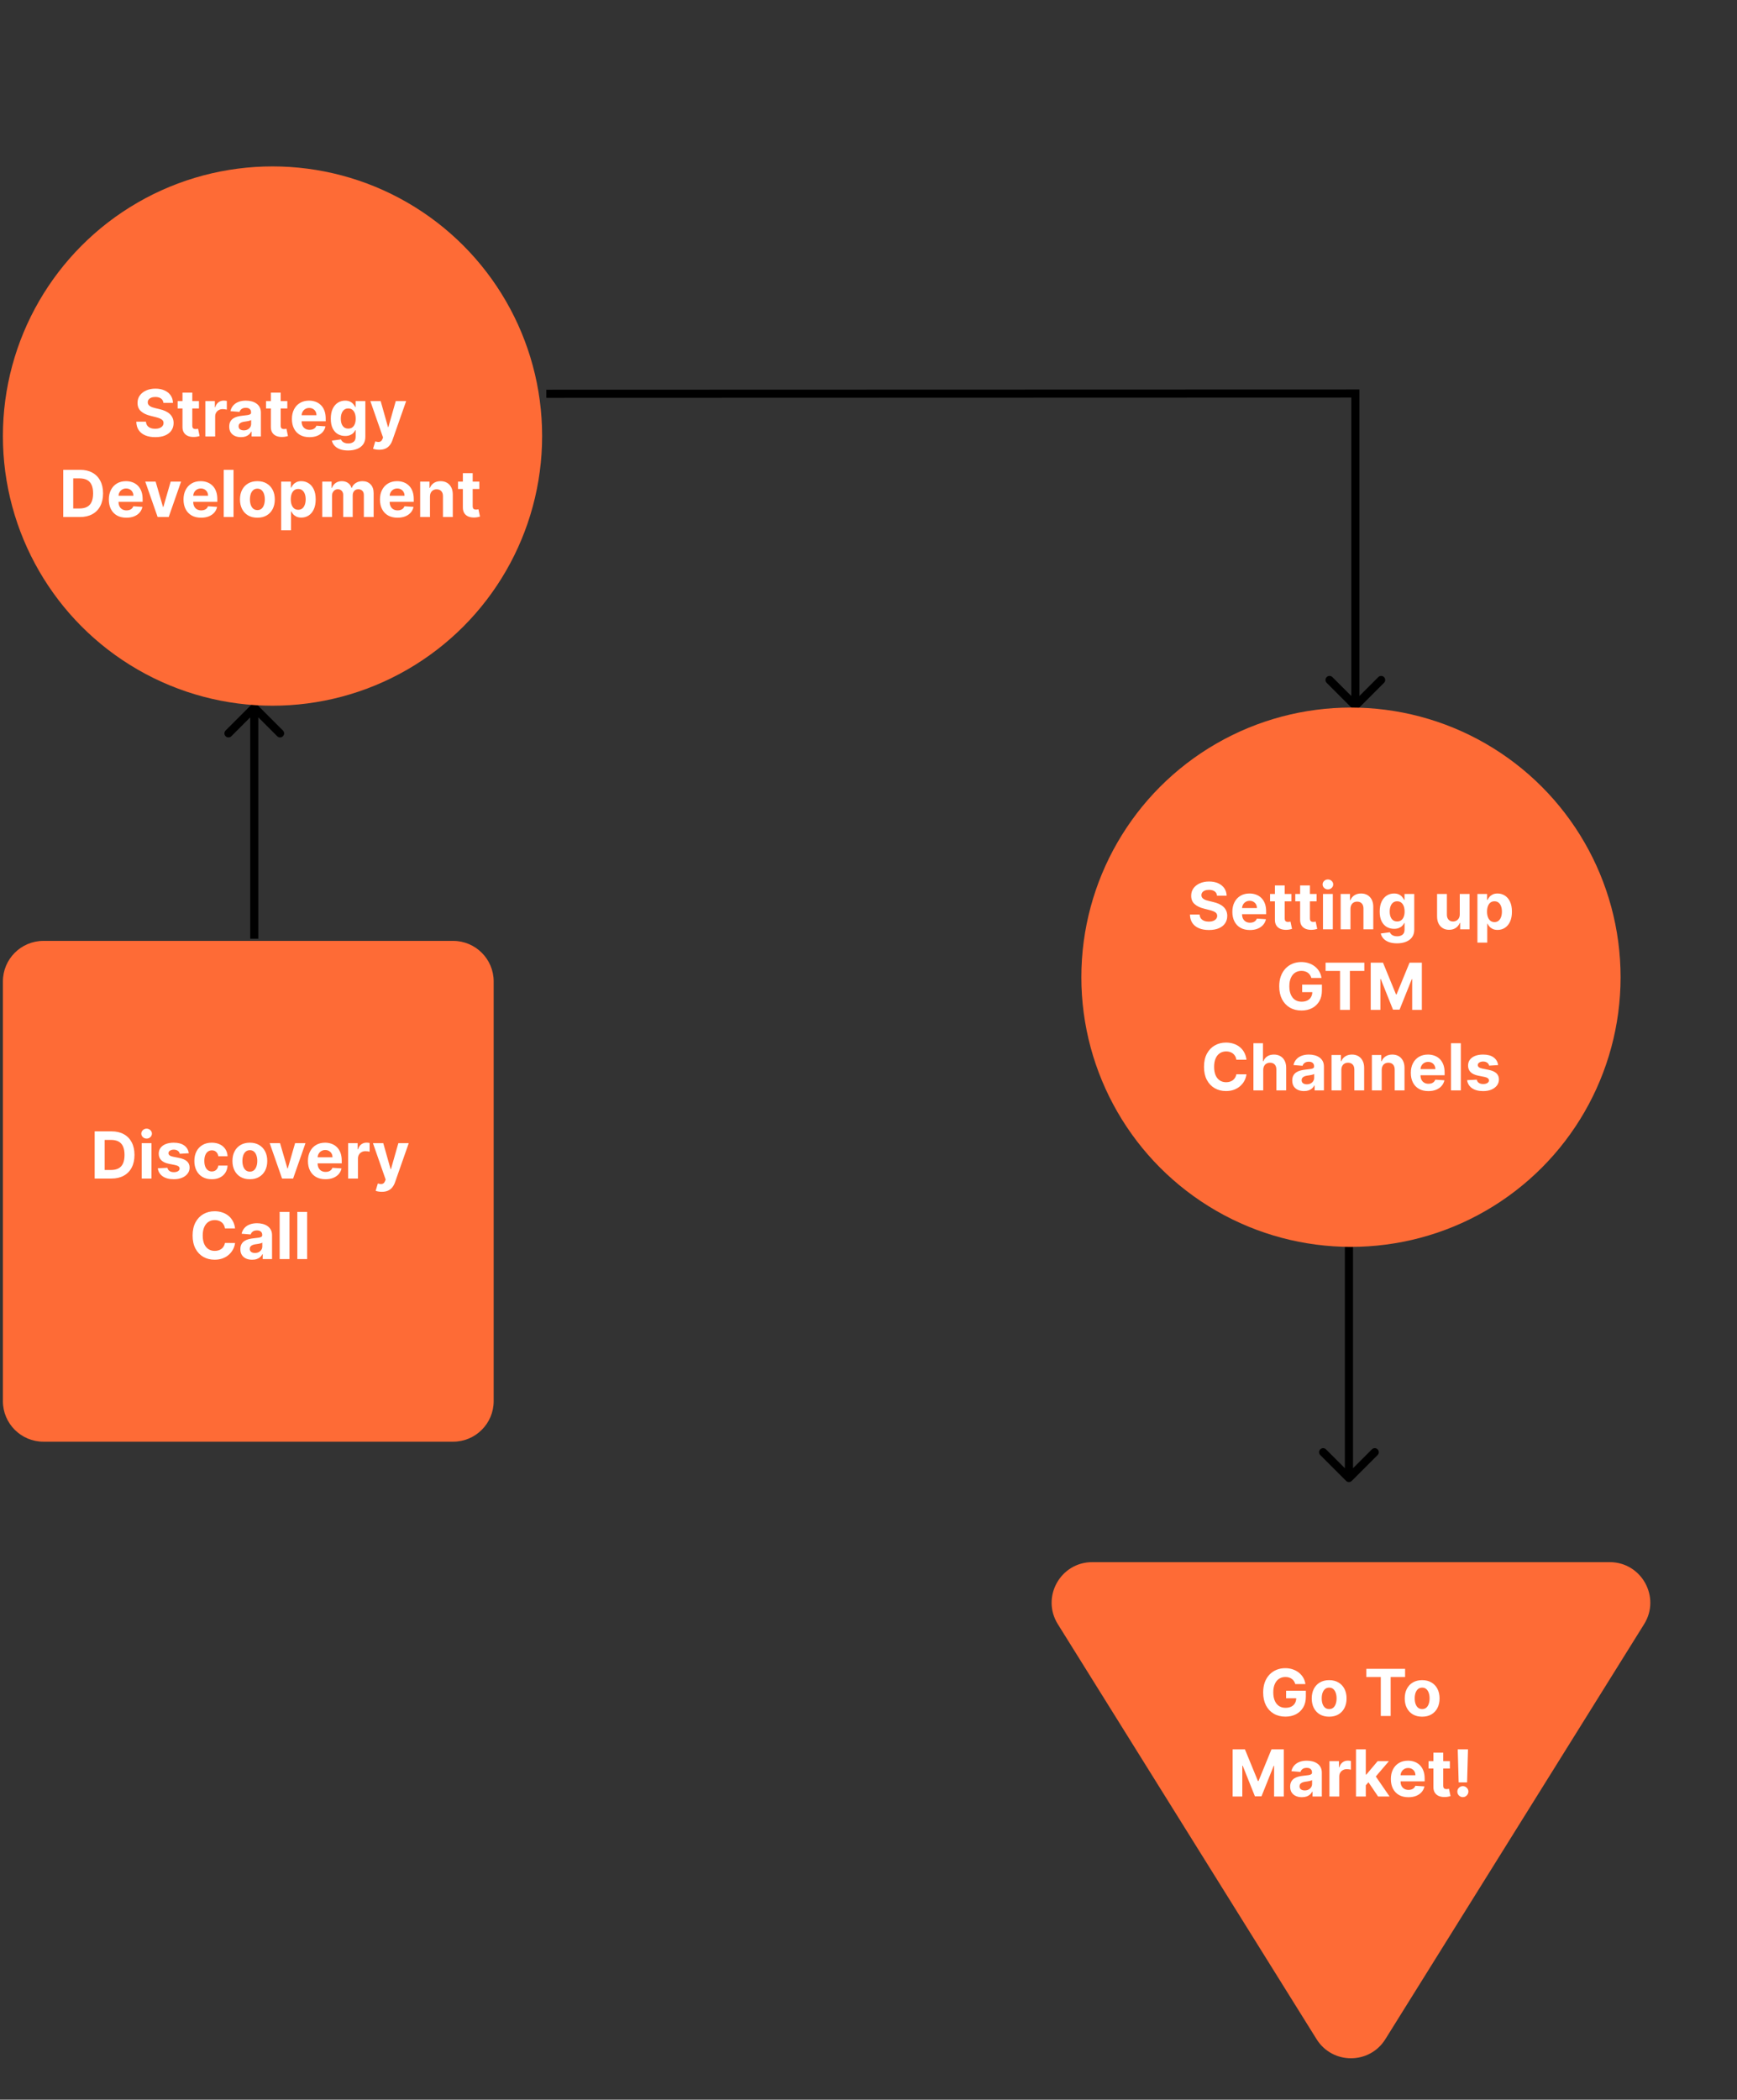 <svg width="302" height="365" viewBox="0 0 302 365" fill="none" xmlns="http://www.w3.org/2000/svg">
<rect x="0" y="0" width="302" height="365" fill="#333333" stroke="none"/>
<path d="M44.706 122.502C44.43 122.227 43.984 122.227 43.709 122.502L39.223 126.988C38.948 127.264 38.948 127.71 39.223 127.985C39.498 128.261 39.944 128.261 40.22 127.985L44.207 123.998L48.195 127.985C48.47 128.261 48.916 128.261 49.192 127.985C49.467 127.71 49.467 127.264 49.192 126.988L44.706 122.502ZM43.502 123.001L43.502 163.18L44.912 163.18L44.912 123.001L43.502 123.001Z" fill="black"/>
<path d="M234.032 257.431C234.307 257.706 234.753 257.706 235.029 257.431L239.515 252.945C239.79 252.669 239.79 252.223 239.515 251.948C239.239 251.673 238.793 251.673 238.518 251.948L234.53 255.935L230.543 251.948C230.267 251.673 229.821 251.673 229.546 251.948C229.271 252.223 229.271 252.669 229.546 252.945L234.032 257.431ZM233.825 216.753L233.825 256.932L235.235 256.932L235.235 216.753L233.825 216.753Z" fill="black"/>
<path d="M235.644 68.412L236.348 68.412L236.348 67.707L235.643 67.708L235.644 68.412ZM235.145 123.19C235.42 123.465 235.867 123.465 236.142 123.19L240.628 118.704C240.903 118.428 240.903 117.982 240.628 117.707C240.353 117.431 239.906 117.431 239.631 117.707L235.644 121.694L231.656 117.707C231.381 117.431 230.934 117.431 230.659 117.707C230.384 117.982 230.384 118.428 230.659 118.704L235.145 123.19ZM234.939 68.412L234.939 122.691L236.348 122.691L236.348 68.412L234.939 68.412ZM94.988 69.159L165.316 69.138L165.315 67.728L94.987 67.749L94.988 69.159ZM165.316 69.138L235.644 69.117L235.643 67.708L165.315 67.728L165.316 69.138Z" fill="black"/>
<path d="M240.864 354.484C238.105 358.91 231.661 358.91 228.902 354.484L183.915 282.337C180.988 277.642 184.364 271.559 189.897 271.559L279.869 271.559C285.402 271.559 288.778 277.642 285.851 282.337L240.864 354.484Z" fill="#FE6B36"/>
<path d="M225.201 292.753C225.145 292.558 225.066 292.386 224.965 292.236C224.863 292.084 224.739 291.956 224.592 291.852C224.448 291.745 224.283 291.663 224.096 291.607C223.912 291.551 223.707 291.523 223.483 291.523C223.064 291.523 222.695 291.627 222.378 291.836C222.062 292.044 221.817 292.347 221.641 292.745C221.464 293.14 221.376 293.623 221.376 294.195C221.376 294.766 221.463 295.252 221.637 295.653C221.81 296.053 222.056 296.359 222.374 296.57C222.691 296.778 223.066 296.882 223.499 296.882C223.892 296.882 224.227 296.813 224.504 296.674C224.785 296.532 224.998 296.333 225.145 296.077C225.295 295.821 225.369 295.518 225.369 295.168L225.722 295.22H223.607V293.914H227.04V294.948C227.04 295.669 226.887 296.288 226.583 296.806C226.279 297.321 225.859 297.719 225.325 298C224.791 298.277 224.18 298.416 223.491 298.416C222.722 298.416 222.046 298.247 221.464 297.907C220.882 297.566 220.428 297.081 220.103 296.454C219.78 295.823 219.618 295.076 219.618 294.211C219.618 293.546 219.714 292.953 219.906 292.432C220.101 291.909 220.374 291.466 220.723 291.103C221.073 290.74 221.48 290.463 221.945 290.274C222.41 290.084 222.913 289.989 223.455 289.989C223.92 289.989 224.352 290.057 224.753 290.194C225.153 290.327 225.508 290.517 225.818 290.762C226.13 291.008 226.385 291.3 226.583 291.639C226.781 291.976 226.907 292.347 226.963 292.753H225.201ZM231.09 298.424C230.468 298.424 229.93 298.292 229.476 298.028C229.024 297.761 228.676 297.389 228.43 296.914C228.185 296.436 228.062 295.882 228.062 295.252C228.062 294.617 228.185 294.061 228.43 293.586C228.676 293.108 229.024 292.737 229.476 292.473C229.93 292.205 230.468 292.072 231.09 292.072C231.712 292.072 232.249 292.205 232.7 292.473C233.154 292.737 233.503 293.108 233.749 293.586C233.995 294.061 234.118 294.617 234.118 295.252C234.118 295.882 233.995 296.436 233.749 296.914C233.503 297.389 233.154 297.761 232.7 298.028C232.249 298.292 231.712 298.424 231.09 298.424ZM231.098 297.102C231.381 297.102 231.617 297.022 231.807 296.862C231.996 296.699 232.139 296.478 232.235 296.197C232.334 295.917 232.383 295.598 232.383 295.24C232.383 294.882 232.334 294.563 232.235 294.283C232.139 294.002 231.996 293.781 231.807 293.618C231.617 293.455 231.381 293.374 231.098 293.374C230.812 293.374 230.572 293.455 230.377 293.618C230.185 293.781 230.039 294.002 229.94 294.283C229.844 294.563 229.796 294.882 229.796 295.24C229.796 295.598 229.844 295.917 229.94 296.197C230.039 296.478 230.185 296.699 230.377 296.862C230.572 297.022 230.812 297.102 231.098 297.102ZM237.557 291.531V290.101H244.294V291.531H241.782V298.304H240.068V291.531H237.557ZM247.258 298.424C246.636 298.424 246.098 298.292 245.644 298.028C245.193 297.761 244.845 297.389 244.599 296.914C244.353 296.436 244.23 295.882 244.23 295.252C244.23 294.617 244.353 294.061 244.599 293.586C244.845 293.108 245.193 292.737 245.644 292.473C246.098 292.205 246.636 292.072 247.258 292.072C247.88 292.072 248.417 292.205 248.868 292.473C249.322 292.737 249.672 293.108 249.918 293.586C250.163 294.061 250.286 294.617 250.286 295.252C250.286 295.882 250.163 296.436 249.918 296.914C249.672 297.389 249.322 297.761 248.868 298.028C248.417 298.292 247.88 298.424 247.258 298.424ZM247.266 297.102C247.549 297.102 247.786 297.022 247.975 296.862C248.165 296.699 248.308 296.478 248.404 296.197C248.503 295.917 248.552 295.598 248.552 295.24C248.552 294.882 248.503 294.563 248.404 294.283C248.308 294.002 248.165 293.781 247.975 293.618C247.786 293.455 247.549 293.374 247.266 293.374C246.981 293.374 246.74 293.455 246.545 293.618C246.353 293.781 246.208 294.002 246.109 294.283C246.013 294.563 245.965 294.882 245.965 295.24C245.965 295.598 246.013 295.917 246.109 296.197C246.208 296.478 246.353 296.699 246.545 296.862C246.74 297.022 246.981 297.102 247.266 297.102ZM214.31 304.101H216.449L218.708 309.613H218.804L221.063 304.101H223.202V312.304H221.519V306.965H221.451L219.329 312.264H218.183L216.06 306.945H215.992V312.304H214.31V304.101ZM226.353 312.42C225.96 312.42 225.61 312.352 225.303 312.216C224.996 312.077 224.753 311.873 224.574 311.603C224.398 311.331 224.31 310.992 224.31 310.586C224.31 310.244 224.373 309.957 224.498 309.725C224.624 309.492 224.795 309.305 225.011 309.164C225.227 309.022 225.473 308.916 225.748 308.844C226.026 308.771 226.317 308.721 226.621 308.691C226.979 308.654 227.267 308.619 227.486 308.587C227.705 308.552 227.864 308.502 227.963 308.435C228.061 308.368 228.111 308.269 228.111 308.139V308.115C228.111 307.861 228.031 307.665 227.871 307.526C227.713 307.387 227.489 307.318 227.198 307.318C226.891 307.318 226.646 307.386 226.465 307.522C226.283 307.655 226.163 307.824 226.104 308.026L224.526 307.898C224.606 307.525 224.764 307.201 224.999 306.929C225.234 306.654 225.537 306.443 225.908 306.296C226.282 306.147 226.714 306.072 227.206 306.072C227.548 306.072 227.875 306.112 228.187 306.192C228.502 306.272 228.781 306.396 229.024 306.565C229.27 306.733 229.463 306.949 229.605 307.213C229.746 307.475 229.817 307.789 229.817 308.155V312.304H228.199V311.451H228.151C228.052 311.643 227.92 311.813 227.754 311.96C227.589 312.104 227.39 312.217 227.158 312.3C226.925 312.38 226.657 312.42 226.353 312.42ZM226.841 311.243C227.092 311.243 227.314 311.193 227.506 311.094C227.698 310.993 227.849 310.857 227.959 310.686C228.068 310.515 228.123 310.321 228.123 310.105V309.452C228.07 309.487 227.996 309.519 227.903 309.548C227.812 309.575 227.709 309.601 227.594 309.625C227.479 309.646 227.365 309.666 227.25 309.685C227.135 309.701 227.031 309.715 226.937 309.729C226.737 309.758 226.562 309.805 226.413 309.869C226.263 309.933 226.147 310.02 226.064 310.129C225.982 310.236 225.94 310.369 225.94 310.53C225.94 310.762 226.024 310.94 226.192 311.062C226.363 311.183 226.58 311.243 226.841 311.243ZM231.141 312.304V306.152H232.795V307.225H232.859C232.971 306.844 233.159 306.555 233.424 306.36C233.688 306.163 233.992 306.064 234.337 306.064C234.422 306.064 234.514 306.069 234.613 306.08C234.712 306.091 234.799 306.105 234.874 306.124V307.638C234.793 307.614 234.683 307.593 234.541 307.574C234.4 307.555 234.27 307.546 234.153 307.546C233.902 307.546 233.677 307.601 233.48 307.71C233.285 307.817 233.13 307.966 233.015 308.159C232.903 308.351 232.847 308.573 232.847 308.824V312.304H231.141ZM237.302 310.534L237.306 308.487H237.554L239.524 306.152H241.483L238.836 309.244H238.431L237.302 310.534ZM235.756 312.304V304.101H237.462V312.304H235.756ZM239.601 312.304L237.79 309.625L238.928 308.419L241.599 312.304H239.601ZM244.87 312.424C244.237 312.424 243.693 312.296 243.236 312.04C242.782 311.781 242.433 311.415 242.187 310.942C241.941 310.467 241.818 309.905 241.818 309.256C241.818 308.623 241.941 308.068 242.187 307.59C242.433 307.112 242.778 306.74 243.224 306.473C243.673 306.205 244.199 306.072 244.802 306.072C245.208 306.072 245.586 306.137 245.936 306.268C246.288 306.396 246.595 306.59 246.857 306.849C247.121 307.108 247.327 307.434 247.474 307.826C247.62 308.216 247.694 308.673 247.694 309.196V309.665H242.499V308.607H246.088C246.088 308.362 246.034 308.144 245.928 307.954C245.821 307.765 245.673 307.617 245.483 307.51C245.296 307.4 245.079 307.346 244.83 307.346C244.571 307.346 244.342 307.406 244.141 307.526C243.944 307.643 243.789 307.802 243.677 308.002C243.565 308.2 243.507 308.42 243.505 308.663V309.669C243.505 309.973 243.561 310.236 243.673 310.458C243.788 310.679 243.949 310.85 244.157 310.97C244.366 311.09 244.613 311.15 244.898 311.15C245.088 311.15 245.261 311.124 245.419 311.07C245.577 311.017 245.711 310.937 245.824 310.83C245.936 310.723 246.021 310.592 246.08 310.438L247.658 310.542C247.578 310.921 247.414 311.252 247.165 311.535C246.92 311.815 246.602 312.034 246.212 312.192C245.825 312.347 245.378 312.424 244.87 312.424ZM252.08 306.152V307.434H248.375V306.152H252.08ZM249.216 304.678H250.922V310.414C250.922 310.571 250.946 310.694 250.994 310.782C251.042 310.867 251.109 310.928 251.194 310.962C251.282 310.997 251.384 311.014 251.499 311.014C251.579 311.014 251.659 311.008 251.739 310.994C251.819 310.978 251.881 310.966 251.923 310.958L252.192 312.228C252.106 312.255 251.986 312.285 251.831 312.32C251.676 312.357 251.488 312.38 251.266 312.388C250.855 312.404 250.495 312.349 250.185 312.224C249.878 312.098 249.639 311.903 249.468 311.639C249.297 311.375 249.213 311.041 249.216 310.638V304.678ZM255.23 304.101L255.073 309.845H253.607L253.447 304.101H255.23ZM254.34 312.408C254.076 312.408 253.849 312.315 253.66 312.128C253.47 311.938 253.377 311.711 253.379 311.447C253.377 311.185 253.47 310.961 253.66 310.774C253.849 310.587 254.076 310.494 254.34 310.494C254.594 310.494 254.817 310.587 255.009 310.774C255.202 310.961 255.299 311.185 255.302 311.447C255.299 311.623 255.252 311.785 255.161 311.931C255.073 312.076 254.957 312.192 254.813 312.28C254.669 312.365 254.511 312.408 254.34 312.408Z" fill="white"/>
<ellipse cx="234.883" cy="169.877" rx="46.876" ry="46.876" fill="#FE6B36"/>
<path d="M211.601 155.71C211.569 155.387 211.431 155.136 211.189 154.957C210.946 154.778 210.616 154.688 210.199 154.688C209.916 154.688 209.677 154.728 209.482 154.808C209.287 154.886 209.138 154.994 209.034 155.133C208.932 155.272 208.882 155.429 208.882 155.606C208.876 155.752 208.907 155.881 208.974 155.99C209.043 156.099 209.138 156.194 209.258 156.274C209.378 156.352 209.517 156.42 209.675 156.479C209.832 156.535 210 156.583 210.179 156.623L210.916 156.799C211.274 156.879 211.602 156.986 211.901 157.119C212.2 157.253 212.459 157.417 212.678 157.612C212.897 157.807 213.067 158.037 213.187 158.301C213.31 158.565 213.373 158.868 213.375 159.21C213.373 159.712 213.244 160.147 212.991 160.516C212.74 160.882 212.377 161.166 211.901 161.369C211.429 161.569 210.859 161.669 210.191 161.669C209.529 161.669 208.952 161.568 208.461 161.365C207.972 161.162 207.591 160.862 207.316 160.464C207.043 160.063 206.9 159.568 206.887 158.978H208.565C208.584 159.253 208.663 159.482 208.801 159.667C208.943 159.848 209.131 159.986 209.366 160.079C209.604 160.17 209.872 160.215 210.171 160.215C210.465 160.215 210.72 160.173 210.936 160.087C211.155 160.002 211.325 159.883 211.445 159.731C211.565 159.579 211.625 159.404 211.625 159.206C211.625 159.022 211.57 158.867 211.461 158.742C211.354 158.616 211.197 158.509 210.988 158.421C210.783 158.333 210.53 158.253 210.231 158.181L209.338 157.957C208.647 157.788 208.101 157.525 207.7 157.167C207.3 156.81 207.101 156.328 207.103 155.722C207.101 155.225 207.233 154.791 207.5 154.42C207.769 154.049 208.139 153.759 208.609 153.551C209.079 153.343 209.613 153.238 210.211 153.238C210.82 153.238 211.351 153.343 211.805 153.551C212.262 153.759 212.617 154.049 212.871 154.42C213.124 154.791 213.255 155.221 213.263 155.71H211.601ZM217.313 161.673C216.681 161.673 216.136 161.545 215.679 161.289C215.225 161.03 214.876 160.664 214.63 160.191C214.384 159.716 214.261 159.154 214.261 158.505C214.261 157.872 214.384 157.317 214.63 156.839C214.876 156.361 215.221 155.989 215.667 155.722C216.116 155.455 216.642 155.321 217.245 155.321C217.651 155.321 218.029 155.387 218.379 155.517C218.731 155.646 219.038 155.839 219.3 156.098C219.564 156.357 219.77 156.683 219.917 157.075C220.064 157.465 220.137 157.922 220.137 158.445V158.914H214.942V157.856H218.531C218.531 157.611 218.477 157.393 218.371 157.204C218.264 157.014 218.116 156.866 217.926 156.759C217.739 156.65 217.522 156.595 217.273 156.595C217.014 156.595 216.785 156.655 216.584 156.775C216.387 156.892 216.232 157.051 216.12 157.252C216.008 157.449 215.95 157.669 215.948 157.912V158.918C215.948 159.222 216.004 159.485 216.116 159.707C216.231 159.928 216.392 160.099 216.6 160.219C216.809 160.34 217.056 160.4 217.341 160.4C217.531 160.4 217.705 160.373 217.862 160.32C218.02 160.266 218.154 160.186 218.267 160.079C218.379 159.972 218.464 159.842 218.523 159.687L220.101 159.791C220.021 160.17 219.857 160.501 219.608 160.784C219.363 161.064 219.045 161.283 218.655 161.441C218.268 161.596 217.821 161.673 217.313 161.673ZM224.523 155.401V156.683H220.818V155.401H224.523ZM221.659 153.927H223.365V159.663C223.365 159.82 223.389 159.943 223.437 160.031C223.485 160.117 223.552 160.177 223.637 160.211C223.726 160.246 223.827 160.263 223.942 160.263C224.022 160.263 224.102 160.257 224.182 160.243C224.262 160.227 224.324 160.215 224.366 160.207L224.635 161.477C224.549 161.504 224.429 161.534 224.274 161.569C224.119 161.607 223.931 161.629 223.71 161.637C223.298 161.653 222.938 161.598 222.628 161.473C222.321 161.348 222.082 161.153 221.911 160.888C221.74 160.624 221.656 160.29 221.659 159.887V153.927ZM228.906 155.401V156.683H225.201V155.401H228.906ZM226.042 153.927H227.749V159.663C227.749 159.82 227.773 159.943 227.821 160.031C227.869 160.117 227.936 160.177 228.021 160.211C228.109 160.246 228.211 160.263 228.325 160.263C228.406 160.263 228.486 160.257 228.566 160.243C228.646 160.227 228.707 160.215 228.75 160.207L229.018 161.477C228.933 161.504 228.813 161.534 228.658 161.569C228.503 161.607 228.315 161.629 228.093 161.637C227.682 161.653 227.321 161.598 227.012 161.473C226.705 161.348 226.466 161.153 226.295 160.888C226.124 160.624 226.04 160.29 226.042 159.887V153.927ZM230.018 161.553V155.401H231.724V161.553H230.018ZM230.875 154.608C230.621 154.608 230.403 154.524 230.222 154.356C230.043 154.185 229.953 153.981 229.953 153.743C229.953 153.508 230.043 153.307 230.222 153.138C230.403 152.967 230.621 152.882 230.875 152.882C231.128 152.882 231.345 152.967 231.523 153.138C231.705 153.307 231.796 153.508 231.796 153.743C231.796 153.981 231.705 154.185 231.523 154.356C231.345 154.524 231.128 154.608 230.875 154.608ZM234.797 157.997V161.553H233.09V155.401H234.717V156.487H234.789C234.925 156.129 235.153 155.846 235.474 155.638C235.794 155.427 236.182 155.321 236.639 155.321C237.066 155.321 237.439 155.415 237.756 155.601C238.074 155.788 238.321 156.055 238.497 156.403C238.674 156.747 238.762 157.158 238.762 157.636V161.553H237.056V157.94C237.058 157.564 236.962 157.27 236.767 157.059C236.572 156.846 236.304 156.739 235.962 156.739C235.733 156.739 235.53 156.788 235.353 156.887C235.18 156.986 235.044 157.13 234.945 157.32C234.849 157.507 234.799 157.732 234.797 157.997ZM242.878 163.988C242.325 163.988 241.851 163.912 241.456 163.76C241.064 163.61 240.751 163.406 240.519 163.147C240.287 162.888 240.136 162.597 240.066 162.274L241.644 162.062C241.692 162.185 241.769 162.299 241.873 162.406C241.977 162.513 242.114 162.598 242.285 162.663C242.459 162.729 242.67 162.763 242.918 162.763C243.289 162.763 243.595 162.672 243.835 162.49C244.078 162.311 244.2 162.011 244.2 161.589V160.464H244.128C244.053 160.635 243.941 160.796 243.791 160.948C243.642 161.101 243.449 161.225 243.214 161.321C242.979 161.417 242.699 161.465 242.373 161.465C241.911 161.465 241.491 161.358 241.112 161.145C240.735 160.928 240.435 160.599 240.211 160.155C239.989 159.709 239.878 159.146 239.878 158.465C239.878 157.768 239.992 157.186 240.219 156.719C240.446 156.252 240.747 155.902 241.124 155.67C241.503 155.437 241.918 155.321 242.369 155.321C242.714 155.321 243.002 155.38 243.234 155.497C243.467 155.612 243.654 155.756 243.795 155.93C243.939 156.101 244.05 156.269 244.128 156.435H244.192V155.401H245.886V161.613C245.886 162.137 245.758 162.574 245.501 162.927C245.245 163.279 244.89 163.544 244.436 163.72C243.985 163.899 243.465 163.988 242.878 163.988ZM242.914 160.183C243.189 160.183 243.421 160.115 243.611 159.979C243.803 159.84 243.95 159.643 244.052 159.386C244.156 159.127 244.208 158.818 244.208 158.457C244.208 158.097 244.157 157.784 244.056 157.52C243.954 157.253 243.807 157.046 243.615 156.899C243.423 156.752 243.189 156.679 242.914 156.679C242.634 156.679 242.397 156.755 242.205 156.907C242.013 157.057 241.867 157.265 241.769 157.532C241.67 157.799 241.62 158.107 241.62 158.457C241.62 158.812 241.67 159.119 241.769 159.378C241.87 159.635 242.016 159.834 242.205 159.975C242.397 160.114 242.634 160.183 242.914 160.183ZM253.799 158.934V155.401H255.505V161.553H253.867V160.436H253.803C253.664 160.796 253.433 161.086 253.11 161.305C252.79 161.524 252.398 161.633 251.937 161.633C251.525 161.633 251.164 161.54 250.851 161.353C250.539 161.166 250.294 160.9 250.118 160.556C249.945 160.211 249.857 159.799 249.854 159.318V155.401H251.56V159.014C251.563 159.377 251.66 159.664 251.852 159.875C252.045 160.086 252.302 160.191 252.625 160.191C252.831 160.191 253.023 160.145 253.202 160.051C253.381 159.955 253.525 159.814 253.635 159.627C253.747 159.44 253.802 159.209 253.799 158.934ZM256.87 163.86V155.401H258.552V156.435H258.628C258.703 156.269 258.811 156.101 258.953 155.93C259.097 155.756 259.284 155.612 259.513 155.497C259.746 155.38 260.034 155.321 260.378 155.321C260.827 155.321 261.241 155.439 261.62 155.674C261.999 155.906 262.302 156.257 262.529 156.727C262.756 157.194 262.87 157.78 262.87 158.485C262.87 159.171 262.759 159.751 262.537 160.223C262.318 160.693 262.019 161.05 261.64 161.293C261.263 161.533 260.842 161.653 260.374 161.653C260.043 161.653 259.762 161.598 259.529 161.489C259.3 161.38 259.111 161.242 258.965 161.076C258.818 160.908 258.706 160.739 258.628 160.568H258.576V163.86H256.87ZM258.54 158.477C258.54 158.843 258.591 159.162 258.692 159.434C258.794 159.707 258.941 159.919 259.133 160.071C259.325 160.221 259.559 160.295 259.834 160.295C260.111 160.295 260.346 160.219 260.539 160.067C260.731 159.912 260.876 159.699 260.975 159.426C261.077 159.151 261.127 158.835 261.127 158.477C261.127 158.122 261.078 157.81 260.979 157.54C260.88 157.27 260.735 157.059 260.543 156.907C260.35 156.755 260.114 156.679 259.834 156.679C259.556 156.679 259.321 156.752 259.129 156.899C258.939 157.046 258.794 157.254 258.692 157.524C258.591 157.794 258.54 158.111 258.54 158.477ZM227.993 170.002C227.937 169.807 227.859 169.635 227.757 169.485C227.656 169.333 227.532 169.205 227.385 169.101C227.241 168.994 227.075 168.913 226.888 168.857C226.704 168.8 226.5 168.772 226.275 168.772C225.856 168.772 225.488 168.877 225.17 169.085C224.855 169.293 224.609 169.596 224.433 169.994C224.257 170.389 224.169 170.872 224.169 171.444C224.169 172.015 224.255 172.501 224.429 172.902C224.602 173.302 224.848 173.608 225.166 173.819C225.484 174.027 225.859 174.131 226.291 174.131C226.684 174.131 227.019 174.062 227.297 173.923C227.577 173.782 227.791 173.583 227.937 173.326C228.087 173.07 228.162 172.767 228.162 172.417L228.514 172.469H226.399V171.163H229.832V172.197C229.832 172.918 229.68 173.537 229.375 174.055C229.071 174.571 228.652 174.968 228.118 175.249C227.584 175.526 226.972 175.665 226.283 175.665C225.514 175.665 224.839 175.496 224.257 175.157C223.675 174.815 223.221 174.33 222.895 173.703C222.572 173.073 222.41 172.325 222.41 171.46C222.41 170.795 222.506 170.202 222.699 169.682C222.894 169.158 223.166 168.715 223.516 168.352C223.866 167.989 224.273 167.712 224.737 167.523C225.202 167.333 225.705 167.238 226.247 167.238C226.712 167.238 227.144 167.307 227.545 167.443C227.945 167.576 228.301 167.766 228.61 168.011C228.923 168.257 229.178 168.549 229.375 168.889C229.573 169.225 229.7 169.596 229.756 170.002H227.993ZM230.47 168.78V167.351H237.206V168.78H234.695V175.553H232.981V168.78H230.47ZM238.316 167.351H240.454L242.713 172.862H242.809L245.068 167.351H247.207V175.553H245.525V170.214H245.457L243.334 175.513H242.189L240.066 170.194H239.998V175.553H238.316V167.351ZM216.713 184.222H214.958C214.926 183.995 214.861 183.794 214.762 183.618C214.663 183.439 214.536 183.286 214.382 183.161C214.227 183.035 214.048 182.939 213.845 182.873C213.645 182.806 213.427 182.772 213.192 182.772C212.768 182.772 212.398 182.878 212.083 183.089C211.768 183.297 211.523 183.601 211.35 184.002C211.176 184.4 211.089 184.883 211.089 185.452C211.089 186.037 211.176 186.528 211.35 186.926C211.526 187.324 211.772 187.624 212.087 187.827C212.402 188.03 212.766 188.131 213.18 188.131C213.412 188.131 213.627 188.101 213.825 188.039C214.025 187.978 214.203 187.888 214.358 187.771C214.512 187.651 214.641 187.505 214.742 187.334C214.846 187.163 214.918 186.968 214.958 186.75L216.713 186.758C216.667 187.134 216.554 187.497 216.372 187.847C216.193 188.194 215.952 188.505 215.647 188.78C215.345 189.052 214.985 189.269 214.566 189.429C214.149 189.586 213.678 189.665 213.152 189.665C212.42 189.665 211.766 189.5 211.19 189.169C210.615 188.838 210.162 188.358 209.828 187.731C209.497 187.103 209.331 186.344 209.331 185.452C209.331 184.557 209.499 183.796 209.836 183.169C210.172 182.541 210.629 182.064 211.206 181.735C211.782 181.404 212.431 181.238 213.152 181.238C213.627 181.238 214.068 181.305 214.474 181.439C214.882 181.572 215.244 181.767 215.559 182.023C215.874 182.277 216.13 182.588 216.328 182.957C216.528 183.325 216.657 183.747 216.713 184.222ZM219.63 185.997V189.553H217.924V181.351H219.582V184.487H219.654C219.793 184.123 220.017 183.839 220.327 183.634C220.637 183.425 221.025 183.321 221.493 183.321C221.92 183.321 222.292 183.415 222.61 183.601C222.931 183.786 223.179 184.051 223.355 184.399C223.534 184.743 223.622 185.155 223.619 185.636V189.553H221.913V185.94C221.916 185.561 221.82 185.266 221.625 185.055C221.433 184.844 221.163 184.739 220.816 184.739C220.584 184.739 220.378 184.788 220.199 184.887C220.023 184.986 219.884 185.13 219.782 185.32C219.684 185.507 219.633 185.732 219.63 185.997ZM226.716 189.669C226.324 189.669 225.974 189.601 225.667 189.465C225.36 189.326 225.117 189.122 224.938 188.852C224.762 188.58 224.674 188.241 224.674 187.835C224.674 187.493 224.736 187.206 224.862 186.974C224.987 186.742 225.158 186.555 225.375 186.413C225.591 186.272 225.837 186.165 226.112 186.093C226.389 186.021 226.68 185.97 226.985 185.94C227.342 185.903 227.631 185.868 227.85 185.836C228.069 185.802 228.228 185.751 228.326 185.684C228.425 185.617 228.475 185.519 228.475 185.388V185.364C228.475 185.11 228.394 184.914 228.234 184.775C228.077 184.636 227.852 184.567 227.561 184.567C227.254 184.567 227.01 184.635 226.828 184.771C226.647 184.904 226.527 185.073 226.468 185.276L224.89 185.147C224.97 184.774 225.128 184.451 225.363 184.178C225.598 183.903 225.901 183.692 226.272 183.545C226.646 183.396 227.078 183.321 227.569 183.321C227.911 183.321 228.238 183.361 228.551 183.441C228.866 183.521 229.145 183.646 229.388 183.814C229.633 183.982 229.827 184.198 229.969 184.463C230.11 184.724 230.181 185.038 230.181 185.404V189.553H228.563V188.7H228.515C228.416 188.892 228.284 189.062 228.118 189.209C227.953 189.353 227.754 189.466 227.521 189.549C227.289 189.629 227.021 189.669 226.716 189.669ZM227.205 188.492C227.456 188.492 227.678 188.442 227.87 188.344C228.062 188.242 228.213 188.106 228.322 187.935C228.432 187.764 228.487 187.571 228.487 187.354V186.701C228.433 186.736 228.36 186.768 228.266 186.798C228.176 186.824 228.073 186.85 227.958 186.874C227.843 186.895 227.728 186.915 227.613 186.934C227.499 186.95 227.395 186.964 227.301 186.978C227.101 187.007 226.926 187.054 226.776 187.118C226.627 187.182 226.511 187.269 226.428 187.378C226.345 187.485 226.304 187.619 226.304 187.779C226.304 188.011 226.388 188.189 226.556 188.312C226.727 188.432 226.943 188.492 227.205 188.492ZM233.211 185.997V189.553H231.504V183.401H233.131V184.487H233.203C233.339 184.129 233.567 183.846 233.888 183.638C234.208 183.427 234.596 183.321 235.053 183.321C235.48 183.321 235.853 183.415 236.17 183.601C236.488 183.788 236.735 184.055 236.911 184.403C237.088 184.747 237.176 185.158 237.176 185.636V189.553H235.47V185.94C235.472 185.564 235.376 185.27 235.181 185.059C234.986 184.846 234.718 184.739 234.376 184.739C234.147 184.739 233.944 184.788 233.767 184.887C233.594 184.986 233.458 185.13 233.359 185.32C233.263 185.507 233.213 185.732 233.211 185.997ZM240.227 185.997V189.553H238.52V183.401H240.147V184.487H240.219C240.355 184.129 240.583 183.846 240.903 183.638C241.224 183.427 241.612 183.321 242.069 183.321C242.496 183.321 242.869 183.415 243.186 183.601C243.504 183.788 243.751 184.055 243.927 184.403C244.104 184.747 244.192 185.158 244.192 185.636V189.553H242.486V185.94C242.488 185.564 242.392 185.27 242.197 185.059C242.002 184.846 241.734 184.739 241.392 184.739C241.162 184.739 240.96 184.788 240.783 184.887C240.61 184.986 240.474 185.13 240.375 185.32C240.279 185.507 240.229 185.732 240.227 185.997ZM248.34 189.673C247.707 189.673 247.162 189.545 246.706 189.289C246.252 189.03 245.902 188.664 245.657 188.191C245.411 187.716 245.288 187.154 245.288 186.505C245.288 185.872 245.411 185.317 245.657 184.839C245.902 184.361 246.248 183.989 246.694 183.722C247.142 183.455 247.668 183.321 248.272 183.321C248.678 183.321 249.056 183.387 249.405 183.517C249.758 183.646 250.065 183.839 250.327 184.098C250.591 184.357 250.796 184.683 250.943 185.075C251.09 185.465 251.164 185.922 251.164 186.445V186.914H245.969V185.856H249.558C249.558 185.611 249.504 185.393 249.397 185.204C249.291 185.014 249.142 184.866 248.953 184.759C248.766 184.65 248.548 184.595 248.3 184.595C248.041 184.595 247.811 184.655 247.611 184.775C247.413 184.892 247.259 185.051 247.146 185.252C247.034 185.449 246.977 185.669 246.974 185.912V186.918C246.974 187.222 247.03 187.485 247.142 187.707C247.257 187.928 247.419 188.099 247.627 188.219C247.835 188.34 248.082 188.4 248.368 188.4C248.558 188.4 248.731 188.373 248.889 188.32C249.046 188.266 249.181 188.186 249.293 188.079C249.405 187.972 249.491 187.842 249.55 187.687L251.128 187.791C251.047 188.17 250.883 188.501 250.635 188.784C250.389 189.064 250.072 189.283 249.682 189.441C249.295 189.596 248.847 189.673 248.34 189.673ZM253.983 181.351V189.553H252.277V181.351H253.983ZM260.468 185.155L258.906 185.252C258.88 185.118 258.822 184.998 258.734 184.891C258.646 184.782 258.53 184.695 258.386 184.631C258.244 184.564 258.075 184.531 257.877 184.531C257.613 184.531 257.39 184.587 257.208 184.699C257.027 184.808 256.936 184.955 256.936 185.139C256.936 185.286 256.995 185.41 257.112 185.512C257.23 185.613 257.431 185.695 257.717 185.756L258.83 185.981C259.428 186.103 259.874 186.301 260.168 186.573C260.462 186.846 260.609 187.203 260.609 187.647C260.609 188.05 260.49 188.404 260.252 188.708C260.017 189.012 259.694 189.25 259.283 189.421C258.874 189.589 258.403 189.673 257.869 189.673C257.055 189.673 256.406 189.504 255.923 189.165C255.442 188.823 255.16 188.358 255.078 187.771L256.756 187.683C256.806 187.931 256.929 188.121 257.124 188.251C257.319 188.38 257.569 188.444 257.873 188.444C258.172 188.444 258.413 188.386 258.594 188.271C258.778 188.154 258.872 188.003 258.874 187.819C258.872 187.664 258.806 187.537 258.678 187.438C258.55 187.337 258.352 187.26 258.085 187.206L257.02 186.994C256.419 186.874 255.972 186.665 255.678 186.369C255.387 186.073 255.242 185.695 255.242 185.236C255.242 184.84 255.349 184.5 255.562 184.214C255.778 183.929 256.082 183.708 256.471 183.553C256.864 183.399 257.323 183.321 257.849 183.321C258.626 183.321 259.238 183.485 259.683 183.814C260.132 184.142 260.394 184.589 260.468 185.155Z" fill="white"/>
<ellipse cx="47.379" cy="75.803" rx="46.876" ry="46.876" fill="#FE6B36"/>
<path d="M28.41 70.034C28.378 69.71 28.24 69.459 27.997 69.281C27.754 69.102 27.425 69.012 27.008 69.012C26.725 69.012 26.486 69.052 26.291 69.132C26.096 69.21 25.947 69.318 25.843 69.457C25.741 69.596 25.69 69.753 25.69 69.929C25.685 70.076 25.716 70.204 25.783 70.314C25.852 70.423 25.947 70.518 26.067 70.598C26.187 70.676 26.326 70.744 26.483 70.802C26.641 70.859 26.809 70.907 26.988 70.947L27.725 71.123C28.083 71.203 28.411 71.31 28.71 71.443C29.009 71.577 29.268 71.741 29.487 71.936C29.706 72.131 29.876 72.361 29.996 72.625C30.119 72.889 30.181 73.192 30.184 73.534C30.181 74.036 30.053 74.471 29.8 74.84C29.549 75.205 29.186 75.49 28.71 75.693C28.238 75.893 27.668 75.993 27 75.993C26.338 75.993 25.761 75.892 25.27 75.689C24.781 75.486 24.399 75.185 24.124 74.788C23.852 74.387 23.709 73.892 23.696 73.302H25.374C25.393 73.577 25.471 73.806 25.61 73.99C25.752 74.172 25.94 74.31 26.175 74.403C26.413 74.494 26.681 74.539 26.98 74.539C27.274 74.539 27.529 74.496 27.745 74.411C27.964 74.326 28.134 74.207 28.254 74.055C28.374 73.902 28.434 73.728 28.434 73.53C28.434 73.346 28.379 73.191 28.27 73.065C28.163 72.94 28.005 72.833 27.797 72.745C27.591 72.657 27.339 72.577 27.04 72.505L26.147 72.28C25.456 72.112 24.909 71.849 24.509 71.491C24.108 71.134 23.91 70.652 23.912 70.046C23.91 69.549 24.042 69.115 24.309 68.744C24.578 68.373 24.948 68.083 25.418 67.875C25.888 67.666 26.422 67.562 27.02 67.562C27.629 67.562 28.16 67.666 28.614 67.875C29.071 68.083 29.426 68.373 29.68 68.744C29.933 69.115 30.064 69.545 30.072 70.034H28.41ZM34.591 69.725V71.007H30.886V69.725H34.591ZM31.727 68.251H33.433V73.987C33.433 74.144 33.457 74.267 33.505 74.355C33.553 74.441 33.62 74.501 33.706 74.535C33.794 74.57 33.895 74.587 34.01 74.587C34.09 74.587 34.17 74.581 34.25 74.567C34.331 74.551 34.392 74.539 34.435 74.531L34.703 75.801C34.617 75.828 34.497 75.858 34.343 75.893C34.188 75.93 33.999 75.953 33.778 75.961C33.367 75.977 33.006 75.922 32.696 75.797C32.389 75.671 32.15 75.476 31.98 75.212C31.809 74.948 31.724 74.614 31.727 74.211V68.251ZM35.702 75.877V69.725H37.356V70.799H37.42C37.533 70.417 37.721 70.128 37.985 69.933C38.249 69.736 38.554 69.637 38.898 69.637C38.984 69.637 39.076 69.642 39.175 69.653C39.273 69.664 39.36 69.678 39.435 69.697V71.211C39.355 71.187 39.244 71.166 39.103 71.147C38.961 71.128 38.832 71.119 38.714 71.119C38.463 71.119 38.239 71.174 38.041 71.283C37.846 71.39 37.691 71.539 37.577 71.732C37.465 71.924 37.408 72.145 37.408 72.397V75.877H35.702ZM41.895 75.993C41.503 75.993 41.153 75.925 40.846 75.789C40.539 75.65 40.296 75.446 40.117 75.176C39.941 74.904 39.852 74.565 39.852 74.159C39.852 73.817 39.915 73.53 40.041 73.298C40.166 73.065 40.337 72.879 40.553 72.737C40.77 72.595 41.015 72.489 41.29 72.416C41.568 72.344 41.859 72.294 42.163 72.264C42.521 72.227 42.81 72.192 43.029 72.16C43.248 72.126 43.406 72.075 43.505 72.008C43.604 71.941 43.653 71.843 43.653 71.712V71.688C43.653 71.434 43.573 71.238 43.413 71.099C43.256 70.96 43.031 70.891 42.74 70.891C42.433 70.891 42.189 70.959 42.007 71.095C41.826 71.228 41.706 71.397 41.647 71.6L40.069 71.471C40.149 71.097 40.306 70.774 40.541 70.502C40.776 70.227 41.079 70.016 41.451 69.869C41.824 69.72 42.257 69.645 42.748 69.645C43.09 69.645 43.417 69.685 43.73 69.765C44.045 69.845 44.324 69.969 44.567 70.138C44.812 70.306 45.006 70.522 45.147 70.786C45.289 71.048 45.36 71.362 45.36 71.728V75.877H43.742V75.024H43.693C43.595 75.216 43.462 75.386 43.297 75.532C43.131 75.677 42.932 75.79 42.7 75.873C42.468 75.953 42.2 75.993 41.895 75.993ZM42.384 74.816C42.635 74.816 42.856 74.766 43.049 74.667C43.241 74.566 43.392 74.43 43.501 74.259C43.611 74.088 43.665 73.894 43.665 73.678V73.025C43.612 73.06 43.539 73.092 43.445 73.121C43.354 73.148 43.252 73.174 43.137 73.198C43.022 73.219 42.907 73.239 42.792 73.258C42.678 73.274 42.573 73.288 42.48 73.302C42.28 73.331 42.105 73.378 41.955 73.442C41.806 73.506 41.69 73.593 41.607 73.702C41.524 73.809 41.483 73.942 41.483 74.103C41.483 74.335 41.567 74.513 41.735 74.635C41.906 74.755 42.122 74.816 42.384 74.816ZM49.955 69.725V71.007H46.251V69.725H49.955ZM47.092 68.251H48.798V73.987C48.798 74.144 48.822 74.267 48.87 74.355C48.918 74.441 48.985 74.501 49.07 74.535C49.158 74.57 49.26 74.587 49.375 74.587C49.455 74.587 49.535 74.581 49.615 74.567C49.695 74.551 49.757 74.539 49.799 74.531L50.068 75.801C49.982 75.828 49.862 75.858 49.707 75.893C49.552 75.93 49.364 75.953 49.142 75.961C48.731 75.977 48.371 75.922 48.061 75.797C47.754 75.671 47.515 75.476 47.344 75.212C47.173 74.948 47.089 74.614 47.092 74.211V68.251ZM53.804 75.997C53.172 75.997 52.627 75.869 52.17 75.613C51.716 75.354 51.367 74.988 51.121 74.515C50.875 74.04 50.752 73.478 50.752 72.829C50.752 72.196 50.875 71.641 51.121 71.163C51.367 70.685 51.712 70.312 52.158 70.046C52.607 69.778 53.133 69.645 53.736 69.645C54.142 69.645 54.52 69.71 54.87 69.841C55.222 69.969 55.529 70.163 55.791 70.422C56.055 70.681 56.261 71.007 56.408 71.399C56.554 71.789 56.628 72.246 56.628 72.769V73.238H51.433V72.18H55.022C55.022 71.935 54.968 71.717 54.862 71.527C54.755 71.338 54.607 71.19 54.417 71.083C54.23 70.973 54.013 70.919 53.764 70.919C53.505 70.919 53.276 70.979 53.075 71.099C52.878 71.216 52.723 71.375 52.611 71.576C52.499 71.773 52.441 71.993 52.439 72.236V73.242C52.439 73.546 52.495 73.809 52.607 74.031C52.722 74.252 52.883 74.423 53.092 74.543C53.3 74.663 53.547 74.724 53.832 74.724C54.022 74.724 54.196 74.697 54.353 74.643C54.511 74.59 54.645 74.51 54.758 74.403C54.87 74.296 54.955 74.165 55.014 74.011L56.592 74.115C56.512 74.494 56.348 74.825 56.099 75.108C55.854 75.388 55.536 75.607 55.146 75.765C54.759 75.92 54.312 75.997 53.804 75.997ZM60.513 78.312C59.96 78.312 59.486 78.236 59.091 78.084C58.699 77.934 58.386 77.73 58.154 77.471C57.922 77.212 57.771 76.921 57.701 76.598L59.279 76.386C59.327 76.508 59.404 76.623 59.508 76.73C59.612 76.837 59.749 76.922 59.92 76.986C60.094 77.053 60.305 77.087 60.553 77.087C60.924 77.087 61.23 76.996 61.47 76.814C61.713 76.635 61.835 76.335 61.835 75.913V74.788H61.763C61.688 74.958 61.576 75.12 61.426 75.272C61.277 75.424 61.084 75.549 60.849 75.645C60.614 75.741 60.334 75.789 60.008 75.789C59.546 75.789 59.126 75.682 58.747 75.468C58.37 75.252 58.07 74.922 57.846 74.479C57.624 74.033 57.513 73.47 57.513 72.789C57.513 72.092 57.627 71.51 57.853 71.043C58.081 70.576 58.382 70.226 58.759 69.993C59.138 69.761 59.553 69.645 60.004 69.645C60.349 69.645 60.637 69.704 60.869 69.821C61.102 69.936 61.289 70.08 61.43 70.254C61.574 70.425 61.685 70.593 61.763 70.758H61.827V69.725H63.521V75.937C63.521 76.46 63.393 76.898 63.136 77.251C62.88 77.603 62.525 77.868 62.071 78.044C61.62 78.223 61.1 78.312 60.513 78.312ZM60.549 74.507C60.824 74.507 61.056 74.439 61.246 74.303C61.438 74.164 61.585 73.966 61.686 73.71C61.791 73.451 61.843 73.141 61.843 72.781C61.843 72.421 61.792 72.108 61.69 71.844C61.589 71.577 61.442 71.37 61.25 71.223C61.058 71.076 60.824 71.003 60.549 71.003C60.269 71.003 60.032 71.079 59.84 71.231C59.648 71.38 59.502 71.589 59.404 71.856C59.305 72.123 59.255 72.431 59.255 72.781C59.255 73.136 59.305 73.443 59.404 73.702C59.505 73.959 59.651 74.157 59.84 74.299C60.032 74.438 60.269 74.507 60.549 74.507ZM65.932 78.184C65.716 78.184 65.513 78.166 65.323 78.132C65.136 78.1 64.981 78.058 64.859 78.008L65.243 76.734C65.443 76.796 65.624 76.829 65.784 76.834C65.947 76.84 66.087 76.802 66.204 76.722C66.324 76.642 66.422 76.506 66.497 76.314L66.597 76.053L64.39 69.725H66.184L67.458 74.243H67.522L68.808 69.725H70.614L68.223 76.542C68.108 76.873 67.952 77.161 67.754 77.407C67.559 77.655 67.312 77.846 67.013 77.98C66.714 78.116 66.354 78.184 65.932 78.184ZM13.904 89.877H10.997V81.674H13.928C14.754 81.674 15.464 81.839 16.059 82.167C16.655 82.493 17.113 82.962 17.433 83.573C17.756 84.184 17.918 84.916 17.918 85.768C17.918 86.622 17.756 87.356 17.433 87.971C17.113 88.585 16.652 89.056 16.051 89.384C15.453 89.713 14.738 89.877 13.904 89.877ZM12.731 88.391H13.832C14.345 88.391 14.776 88.3 15.126 88.119C15.478 87.934 15.743 87.65 15.919 87.266C16.098 86.879 16.187 86.379 16.187 85.768C16.187 85.162 16.098 84.666 15.919 84.282C15.743 83.897 15.48 83.614 15.13 83.433C14.78 83.251 14.349 83.16 13.836 83.16H12.731V88.391ZM21.974 89.997C21.341 89.997 20.796 89.869 20.34 89.613C19.886 89.354 19.536 88.988 19.29 88.515C19.045 88.04 18.922 87.478 18.922 86.829C18.922 86.196 19.045 85.641 19.29 85.163C19.536 84.685 19.882 84.312 20.328 84.046C20.776 83.778 21.302 83.645 21.906 83.645C22.311 83.645 22.689 83.71 23.039 83.841C23.392 83.969 23.699 84.163 23.96 84.422C24.225 84.681 24.43 85.007 24.577 85.399C24.724 85.789 24.797 86.246 24.797 86.769V87.238H19.603V86.18H23.191C23.191 85.935 23.138 85.717 23.031 85.527C22.924 85.338 22.776 85.19 22.587 85.083C22.4 84.973 22.182 84.919 21.934 84.919C21.675 84.919 21.445 84.979 21.245 85.099C21.047 85.216 20.892 85.375 20.78 85.576C20.668 85.773 20.611 85.993 20.608 86.236V87.242C20.608 87.546 20.664 87.809 20.776 88.031C20.891 88.252 21.052 88.423 21.261 88.543C21.469 88.663 21.716 88.724 22.002 88.724C22.191 88.724 22.365 88.697 22.522 88.643C22.68 88.59 22.815 88.51 22.927 88.403C23.039 88.296 23.125 88.165 23.183 88.011L24.761 88.115C24.681 88.494 24.517 88.825 24.269 89.108C24.023 89.388 23.705 89.607 23.315 89.765C22.928 89.92 22.481 89.997 21.974 89.997ZM31.481 83.725L29.33 89.877H27.408L25.257 83.725H27.059L28.337 88.127H28.401L29.674 83.725H31.481ZM34.959 89.997C34.327 89.997 33.782 89.869 33.325 89.613C32.871 89.354 32.522 88.988 32.276 88.515C32.03 88.04 31.907 87.478 31.907 86.829C31.907 86.196 32.03 85.641 32.276 85.163C32.522 84.685 32.867 84.312 33.313 84.046C33.762 83.778 34.288 83.645 34.891 83.645C35.297 83.645 35.675 83.71 36.025 83.841C36.377 83.969 36.684 84.163 36.946 84.422C37.21 84.681 37.416 85.007 37.563 85.399C37.709 85.789 37.783 86.246 37.783 86.769V87.238H32.588V86.18H36.177C36.177 85.935 36.123 85.717 36.017 85.527C35.91 85.338 35.762 85.19 35.572 85.083C35.385 84.973 35.168 84.919 34.919 84.919C34.66 84.919 34.431 84.979 34.23 85.099C34.033 85.216 33.878 85.375 33.766 85.576C33.654 85.773 33.596 85.993 33.593 86.236V87.242C33.593 87.546 33.65 87.809 33.762 88.031C33.877 88.252 34.038 88.423 34.246 88.543C34.455 88.663 34.702 88.724 34.987 88.724C35.177 88.724 35.35 88.697 35.508 88.643C35.666 88.59 35.8 88.51 35.913 88.403C36.025 88.296 36.11 88.165 36.169 88.011L37.747 88.115C37.667 88.494 37.502 88.825 37.254 89.108C37.009 89.388 36.691 89.607 36.301 89.765C35.914 89.92 35.467 89.997 34.959 89.997ZM40.602 81.674V89.877H38.896V81.674H40.602ZM44.749 89.997C44.127 89.997 43.589 89.865 43.135 89.601C42.684 89.334 42.335 88.963 42.089 88.487C41.844 88.009 41.721 87.455 41.721 86.825C41.721 86.19 41.844 85.634 42.089 85.159C42.335 84.681 42.684 84.31 43.135 84.046C43.589 83.778 44.127 83.645 44.749 83.645C45.371 83.645 45.908 83.778 46.359 84.046C46.813 84.31 47.163 84.681 47.408 85.159C47.654 85.634 47.777 86.19 47.777 86.825C47.777 87.455 47.654 88.009 47.408 88.487C47.163 88.963 46.813 89.334 46.359 89.601C45.908 89.865 45.371 89.997 44.749 89.997ZM44.757 88.675C45.04 88.675 45.276 88.595 45.466 88.435C45.655 88.272 45.798 88.051 45.894 87.77C45.993 87.49 46.042 87.171 46.042 86.813C46.042 86.455 45.993 86.136 45.894 85.856C45.798 85.576 45.655 85.354 45.466 85.191C45.276 85.028 45.04 84.947 44.757 84.947C44.471 84.947 44.231 85.028 44.036 85.191C43.844 85.354 43.698 85.576 43.599 85.856C43.503 86.136 43.455 86.455 43.455 86.813C43.455 87.171 43.503 87.49 43.599 87.77C43.698 88.051 43.844 88.272 44.036 88.435C44.231 88.595 44.471 88.675 44.757 88.675ZM48.886 92.184V83.725H50.568V84.758H50.644C50.719 84.593 50.827 84.425 50.969 84.254C51.113 84.08 51.3 83.936 51.529 83.821C51.762 83.704 52.05 83.645 52.395 83.645C52.843 83.645 53.257 83.763 53.636 83.997C54.015 84.23 54.318 84.581 54.545 85.051C54.772 85.518 54.886 86.104 54.886 86.809C54.886 87.495 54.775 88.075 54.553 88.547C54.334 89.017 54.035 89.374 53.656 89.617C53.28 89.857 52.858 89.977 52.391 89.977C52.059 89.977 51.778 89.922 51.545 89.813C51.316 89.703 51.128 89.566 50.981 89.4C50.834 89.232 50.722 89.063 50.644 88.892H50.592V92.184H48.886ZM50.556 86.801C50.556 87.167 50.607 87.486 50.708 87.758C50.81 88.031 50.957 88.243 51.149 88.395C51.341 88.545 51.575 88.619 51.85 88.619C52.128 88.619 52.362 88.543 52.555 88.391C52.747 88.236 52.892 88.023 52.991 87.75C53.093 87.475 53.144 87.159 53.144 86.801C53.144 86.446 53.094 86.133 52.995 85.864C52.897 85.594 52.751 85.383 52.559 85.231C52.367 85.079 52.13 85.003 51.85 85.003C51.572 85.003 51.337 85.076 51.145 85.223C50.955 85.37 50.81 85.578 50.708 85.848C50.607 86.118 50.556 86.435 50.556 86.801ZM56.023 89.877V83.725H57.649V84.811H57.721C57.849 84.45 58.063 84.166 58.362 83.957C58.661 83.749 59.019 83.645 59.436 83.645C59.857 83.645 60.217 83.751 60.513 83.961C60.809 84.17 61.007 84.453 61.106 84.811H61.17C61.295 84.458 61.522 84.176 61.851 83.965C62.182 83.752 62.573 83.645 63.024 83.645C63.598 83.645 64.064 83.828 64.422 84.194C64.782 84.557 64.963 85.072 64.963 85.74V89.877H63.26V86.076C63.26 85.734 63.17 85.478 62.988 85.307C62.806 85.136 62.58 85.051 62.307 85.051C61.998 85.051 61.756 85.15 61.582 85.347C61.409 85.542 61.322 85.8 61.322 86.12V89.877H59.668V86.04C59.668 85.738 59.581 85.498 59.407 85.319C59.237 85.14 59.011 85.051 58.731 85.051C58.541 85.051 58.37 85.099 58.218 85.195C58.069 85.288 57.95 85.421 57.861 85.591C57.773 85.76 57.729 85.957 57.729 86.184V89.877H56.023ZM69.114 89.997C68.481 89.997 67.936 89.869 67.48 89.613C67.026 89.354 66.676 88.988 66.43 88.515C66.185 88.04 66.062 87.478 66.062 86.829C66.062 86.196 66.185 85.641 66.43 85.163C66.676 84.685 67.022 84.312 67.468 84.046C67.916 83.778 68.442 83.645 69.046 83.645C69.452 83.645 69.829 83.71 70.179 83.841C70.532 83.969 70.839 84.163 71.1 84.422C71.365 84.681 71.57 85.007 71.717 85.399C71.864 85.789 71.938 86.246 71.938 86.769V87.238H66.743V86.18H70.332C70.332 85.935 70.278 85.717 70.171 85.527C70.064 85.338 69.916 85.19 69.727 85.083C69.54 84.973 69.322 84.919 69.074 84.919C68.815 84.919 68.585 84.979 68.385 85.099C68.187 85.216 68.032 85.375 67.92 85.576C67.808 85.773 67.751 85.993 67.748 86.236V87.242C67.748 87.546 67.804 87.809 67.916 88.031C68.031 88.252 68.193 88.423 68.401 88.543C68.609 88.663 68.856 88.724 69.142 88.724C69.332 88.724 69.505 88.697 69.663 88.643C69.82 88.59 69.955 88.51 70.067 88.403C70.179 88.296 70.265 88.165 70.323 88.011L71.901 88.115C71.821 88.494 71.657 88.825 71.409 89.108C71.163 89.388 70.846 89.607 70.456 89.765C70.069 89.92 69.621 89.997 69.114 89.997ZM74.757 86.32V89.877H73.051V83.725H74.677V84.811H74.749C74.885 84.453 75.114 84.17 75.434 83.961C75.754 83.751 76.143 83.645 76.6 83.645C77.027 83.645 77.399 83.738 77.717 83.925C78.035 84.112 78.282 84.379 78.458 84.726C78.634 85.071 78.722 85.482 78.722 85.96V89.877H77.016V86.264C77.019 85.888 76.923 85.594 76.728 85.383C76.533 85.17 76.264 85.063 75.923 85.063C75.693 85.063 75.49 85.112 75.314 85.211C75.14 85.31 75.004 85.454 74.905 85.644C74.809 85.831 74.76 86.056 74.757 86.32ZM83.339 83.725V85.007H79.634V83.725H83.339ZM80.475 82.251H82.182V87.987C82.182 88.144 82.206 88.267 82.254 88.355C82.302 88.441 82.368 88.501 82.454 88.535C82.542 88.57 82.644 88.587 82.758 88.587C82.838 88.587 82.919 88.581 82.999 88.567C83.079 88.551 83.14 88.539 83.183 88.531L83.451 89.801C83.366 89.828 83.246 89.858 83.091 89.893C82.936 89.93 82.748 89.953 82.526 89.961C82.115 89.977 81.754 89.922 81.445 89.797C81.138 89.671 80.899 89.476 80.728 89.212C80.557 88.948 80.473 88.614 80.475 88.211V82.251Z" fill="white"/>
<path d="M0.503 170.612C0.503 166.719 3.659 163.563 7.552 163.563H78.782C82.675 163.563 85.831 166.719 85.831 170.612V243.569C85.831 247.462 82.675 250.618 78.782 250.618H7.552C3.659 250.618 0.503 247.462 0.503 243.569V170.612Z" fill="#FE6B36"/>
<path d="M19.368 204.874H16.46V196.672H19.392C20.217 196.672 20.927 196.836 21.522 197.164C22.118 197.49 22.576 197.959 22.896 198.57C23.219 199.181 23.381 199.913 23.381 200.765C23.381 201.619 23.219 202.354 22.896 202.968C22.576 203.582 22.115 204.053 21.514 204.381C20.916 204.71 20.201 204.874 19.368 204.874ZM18.194 203.388H19.296C19.808 203.388 20.239 203.297 20.589 203.116C20.942 202.932 21.206 202.647 21.382 202.263C21.561 201.876 21.651 201.376 21.651 200.765C21.651 200.159 21.561 199.663 21.382 199.279C21.206 198.894 20.943 198.611 20.593 198.43C20.244 198.248 19.812 198.158 19.3 198.158H18.194V203.388ZM24.633 204.874V198.722H26.34V204.874H24.633ZM25.491 197.929C25.237 197.929 25.019 197.845 24.838 197.677C24.659 197.506 24.569 197.302 24.569 197.064C24.569 196.829 24.659 196.628 24.838 196.459C25.019 196.288 25.237 196.203 25.491 196.203C25.744 196.203 25.96 196.288 26.139 196.459C26.321 196.628 26.412 196.829 26.412 197.064C26.412 197.302 26.321 197.506 26.139 197.677C25.96 197.845 25.744 197.929 25.491 197.929ZM32.825 200.476L31.263 200.573C31.236 200.439 31.179 200.319 31.091 200.212C31.003 200.103 30.886 200.016 30.742 199.952C30.601 199.885 30.431 199.852 30.234 199.852C29.969 199.852 29.746 199.908 29.565 200.02C29.383 200.129 29.292 200.276 29.292 200.46C29.292 200.607 29.351 200.731 29.469 200.833C29.586 200.934 29.788 201.016 30.073 201.077L31.187 201.302C31.785 201.424 32.231 201.622 32.525 201.894C32.818 202.167 32.965 202.524 32.965 202.968C32.965 203.371 32.846 203.725 32.609 204.029C32.374 204.333 32.05 204.571 31.639 204.742C31.231 204.91 30.76 204.994 30.226 204.994C29.411 204.994 28.762 204.825 28.279 204.486C27.799 204.144 27.517 203.679 27.434 203.092L29.112 203.004C29.163 203.252 29.286 203.442 29.481 203.572C29.675 203.701 29.925 203.765 30.23 203.765C30.529 203.765 30.769 203.707 30.951 203.592C31.135 203.475 31.228 203.324 31.231 203.14C31.228 202.985 31.163 202.858 31.035 202.759C30.906 202.658 30.709 202.58 30.442 202.527L29.377 202.315C28.776 202.195 28.328 201.986 28.035 201.69C27.744 201.394 27.598 201.016 27.598 200.557C27.598 200.161 27.705 199.821 27.919 199.535C28.135 199.25 28.438 199.029 28.828 198.874C29.22 198.72 29.68 198.642 30.206 198.642C30.983 198.642 31.594 198.806 32.04 199.135C32.488 199.463 32.75 199.91 32.825 200.476ZM36.819 204.994C36.189 204.994 35.647 204.861 35.193 204.594C34.742 204.324 34.395 203.95 34.152 203.472C33.911 202.994 33.791 202.444 33.791 201.822C33.791 201.192 33.913 200.639 34.156 200.164C34.401 199.686 34.75 199.314 35.201 199.047C35.652 198.777 36.189 198.642 36.811 198.642C37.348 198.642 37.818 198.74 38.221 198.934C38.624 199.129 38.943 199.403 39.178 199.756C39.413 200.108 39.542 200.522 39.566 200.997H37.956C37.911 200.69 37.791 200.443 37.596 200.256C37.404 200.067 37.151 199.972 36.839 199.972C36.575 199.972 36.344 200.044 36.146 200.188C35.951 200.33 35.799 200.537 35.69 200.809C35.58 201.081 35.525 201.411 35.525 201.798C35.525 202.191 35.579 202.524 35.685 202.799C35.795 203.074 35.949 203.284 36.146 203.428C36.344 203.572 36.575 203.645 36.839 203.645C37.034 203.645 37.209 203.604 37.364 203.524C37.521 203.444 37.651 203.328 37.752 203.176C37.856 203.021 37.924 202.835 37.956 202.619H39.566C39.54 203.089 39.412 203.503 39.182 203.861C38.955 204.216 38.641 204.494 38.241 204.694C37.84 204.894 37.366 204.994 36.819 204.994ZM43.438 204.994C42.816 204.994 42.278 204.862 41.824 204.598C41.373 204.331 41.025 203.96 40.779 203.484C40.533 203.006 40.411 202.452 40.411 201.822C40.411 201.187 40.533 200.631 40.779 200.156C41.025 199.678 41.373 199.307 41.824 199.043C42.278 198.776 42.816 198.642 43.438 198.642C44.061 198.642 44.597 198.776 45.048 199.043C45.502 199.307 45.852 199.678 46.098 200.156C46.343 200.631 46.466 201.187 46.466 201.822C46.466 202.452 46.343 203.006 46.098 203.484C45.852 203.96 45.502 204.331 45.048 204.598C44.597 204.862 44.061 204.994 43.438 204.994ZM43.446 203.673C43.73 203.673 43.966 203.592 44.155 203.432C44.345 203.269 44.488 203.048 44.584 202.767C44.683 202.487 44.732 202.168 44.732 201.81C44.732 201.452 44.683 201.133 44.584 200.853C44.488 200.573 44.345 200.351 44.155 200.188C43.966 200.025 43.73 199.944 43.446 199.944C43.161 199.944 42.92 200.025 42.725 200.188C42.533 200.351 42.388 200.573 42.289 200.853C42.193 201.133 42.145 201.452 42.145 201.81C42.145 202.168 42.193 202.487 42.289 202.767C42.388 203.048 42.533 203.269 42.725 203.432C42.92 203.592 43.161 203.673 43.446 203.673ZM53.113 198.722L50.962 204.874H49.04L46.889 198.722H48.691L49.969 203.124H50.033L51.306 198.722H53.113ZM56.591 204.994C55.958 204.994 55.414 204.866 54.957 204.61C54.503 204.351 54.154 203.985 53.908 203.512C53.662 203.037 53.539 202.475 53.539 201.826C53.539 201.193 53.662 200.638 53.908 200.16C54.154 199.682 54.499 199.31 54.945 199.043C55.394 198.776 55.92 198.642 56.523 198.642C56.929 198.642 57.307 198.708 57.657 198.838C58.009 198.967 58.316 199.16 58.578 199.419C58.842 199.678 59.048 200.004 59.195 200.396C59.341 200.786 59.415 201.243 59.415 201.766V202.235H54.22V201.177H57.809C57.809 200.932 57.755 200.714 57.649 200.525C57.542 200.335 57.394 200.187 57.204 200.08C57.017 199.97 56.8 199.916 56.551 199.916C56.292 199.916 56.063 199.976 55.862 200.096C55.665 200.213 55.51 200.372 55.398 200.573C55.286 200.77 55.228 200.99 55.225 201.233V202.239C55.225 202.543 55.282 202.806 55.394 203.028C55.508 203.249 55.67 203.42 55.878 203.54C56.087 203.661 56.334 203.721 56.619 203.721C56.809 203.721 56.982 203.694 57.14 203.641C57.297 203.587 57.432 203.507 57.544 203.4C57.657 203.293 57.742 203.163 57.801 203.008L59.379 203.112C59.299 203.491 59.135 203.822 58.886 204.105C58.641 204.385 58.323 204.604 57.933 204.762C57.546 204.917 57.099 204.994 56.591 204.994ZM60.528 204.874V198.722H62.182V199.796H62.246C62.359 199.414 62.547 199.125 62.811 198.93C63.075 198.733 63.38 198.634 63.724 198.634C63.81 198.634 63.902 198.639 64.001 198.65C64.1 198.661 64.186 198.675 64.261 198.694V200.208C64.181 200.184 64.07 200.163 63.929 200.144C63.787 200.125 63.658 200.116 63.54 200.116C63.289 200.116 63.065 200.171 62.867 200.28C62.672 200.387 62.517 200.537 62.403 200.729C62.291 200.921 62.234 201.143 62.234 201.394V204.874H60.528ZM66.384 207.181C66.168 207.181 65.965 207.164 65.775 207.129C65.588 207.097 65.433 207.056 65.31 207.005L65.695 205.731C65.895 205.793 66.075 205.826 66.236 205.831C66.398 205.837 66.539 205.799 66.656 205.719C66.776 205.639 66.874 205.503 66.948 205.311L67.049 205.05L64.842 198.722H66.636L67.91 203.24H67.974L69.259 198.722H71.066L68.675 205.539C68.56 205.87 68.404 206.158 68.206 206.404C68.011 206.652 67.764 206.843 67.465 206.977C67.166 207.113 66.806 207.181 66.384 207.181ZM40.868 213.543H39.114C39.082 213.316 39.016 213.115 38.918 212.939C38.819 212.76 38.692 212.607 38.537 212.482C38.382 212.356 38.203 212.26 38.001 212.194C37.8 212.127 37.583 212.093 37.348 212.093C36.923 212.093 36.553 212.199 36.238 212.41C35.923 212.618 35.679 212.922 35.505 213.323C35.332 213.721 35.245 214.204 35.245 214.773C35.245 215.358 35.332 215.849 35.505 216.247C35.681 216.645 35.927 216.945 36.242 217.148C36.557 217.351 36.922 217.452 37.336 217.452C37.568 217.452 37.783 217.422 37.98 217.36C38.181 217.299 38.358 217.209 38.513 217.092C38.668 216.972 38.796 216.826 38.898 216.655C39.002 216.484 39.074 216.289 39.114 216.071L40.868 216.079C40.823 216.455 40.709 216.818 40.528 217.168C40.349 217.515 40.107 217.826 39.803 218.101C39.501 218.373 39.141 218.59 38.721 218.75C38.305 218.907 37.834 218.986 37.308 218.986C36.576 218.986 35.922 218.821 35.345 218.49C34.771 218.159 34.317 217.679 33.983 217.052C33.652 216.424 33.487 215.665 33.487 214.773C33.487 213.878 33.655 213.117 33.991 212.49C34.328 211.862 34.784 211.385 35.361 211.056C35.938 210.725 36.587 210.559 37.308 210.559C37.783 210.559 38.223 210.626 38.629 210.76C39.038 210.893 39.4 211.088 39.715 211.344C40.03 211.598 40.286 211.909 40.484 212.278C40.684 212.646 40.812 213.068 40.868 213.543ZM43.834 218.99C43.441 218.99 43.092 218.922 42.785 218.786C42.477 218.647 42.235 218.443 42.056 218.173C41.879 217.901 41.791 217.562 41.791 217.156C41.791 216.814 41.854 216.527 41.98 216.295C42.105 216.062 42.276 215.876 42.492 215.734C42.709 215.593 42.954 215.486 43.229 215.414C43.507 215.342 43.798 215.291 44.102 215.261C44.46 215.224 44.748 215.189 44.967 215.157C45.186 215.123 45.345 215.072 45.444 215.005C45.543 214.938 45.592 214.84 45.592 214.709V214.685C45.592 214.431 45.512 214.235 45.352 214.096C45.194 213.957 44.97 213.888 44.679 213.888C44.372 213.888 44.128 213.956 43.946 214.092C43.764 214.225 43.644 214.394 43.586 214.597L42.008 214.468C42.088 214.095 42.245 213.772 42.48 213.499C42.715 213.224 43.018 213.013 43.389 212.866C43.763 212.717 44.196 212.642 44.687 212.642C45.029 212.642 45.356 212.682 45.668 212.762C45.983 212.842 46.262 212.967 46.505 213.135C46.751 213.303 46.945 213.519 47.086 213.784C47.228 214.045 47.298 214.359 47.298 214.725V218.874H45.68V218.021H45.632C45.533 218.213 45.401 218.383 45.236 218.53C45.07 218.674 44.871 218.787 44.639 218.87C44.407 218.95 44.138 218.99 43.834 218.99ZM44.323 217.813C44.574 217.813 44.795 217.763 44.987 217.665C45.18 217.563 45.331 217.427 45.44 217.256C45.55 217.085 45.604 216.892 45.604 216.675V216.022C45.551 216.057 45.477 216.089 45.384 216.119C45.293 216.145 45.19 216.171 45.075 216.195C44.961 216.216 44.846 216.236 44.731 216.255C44.616 216.271 44.512 216.285 44.419 216.299C44.218 216.328 44.044 216.375 43.894 216.439C43.745 216.503 43.628 216.59 43.546 216.699C43.463 216.806 43.421 216.94 43.421 217.1C43.421 217.332 43.505 217.51 43.674 217.632C43.845 217.753 44.061 217.813 44.323 217.813ZM50.328 210.672V218.874H48.622V210.672H50.328ZM53.401 210.672V218.874H51.695V210.672H53.401Z" fill="white"/>
</svg>
